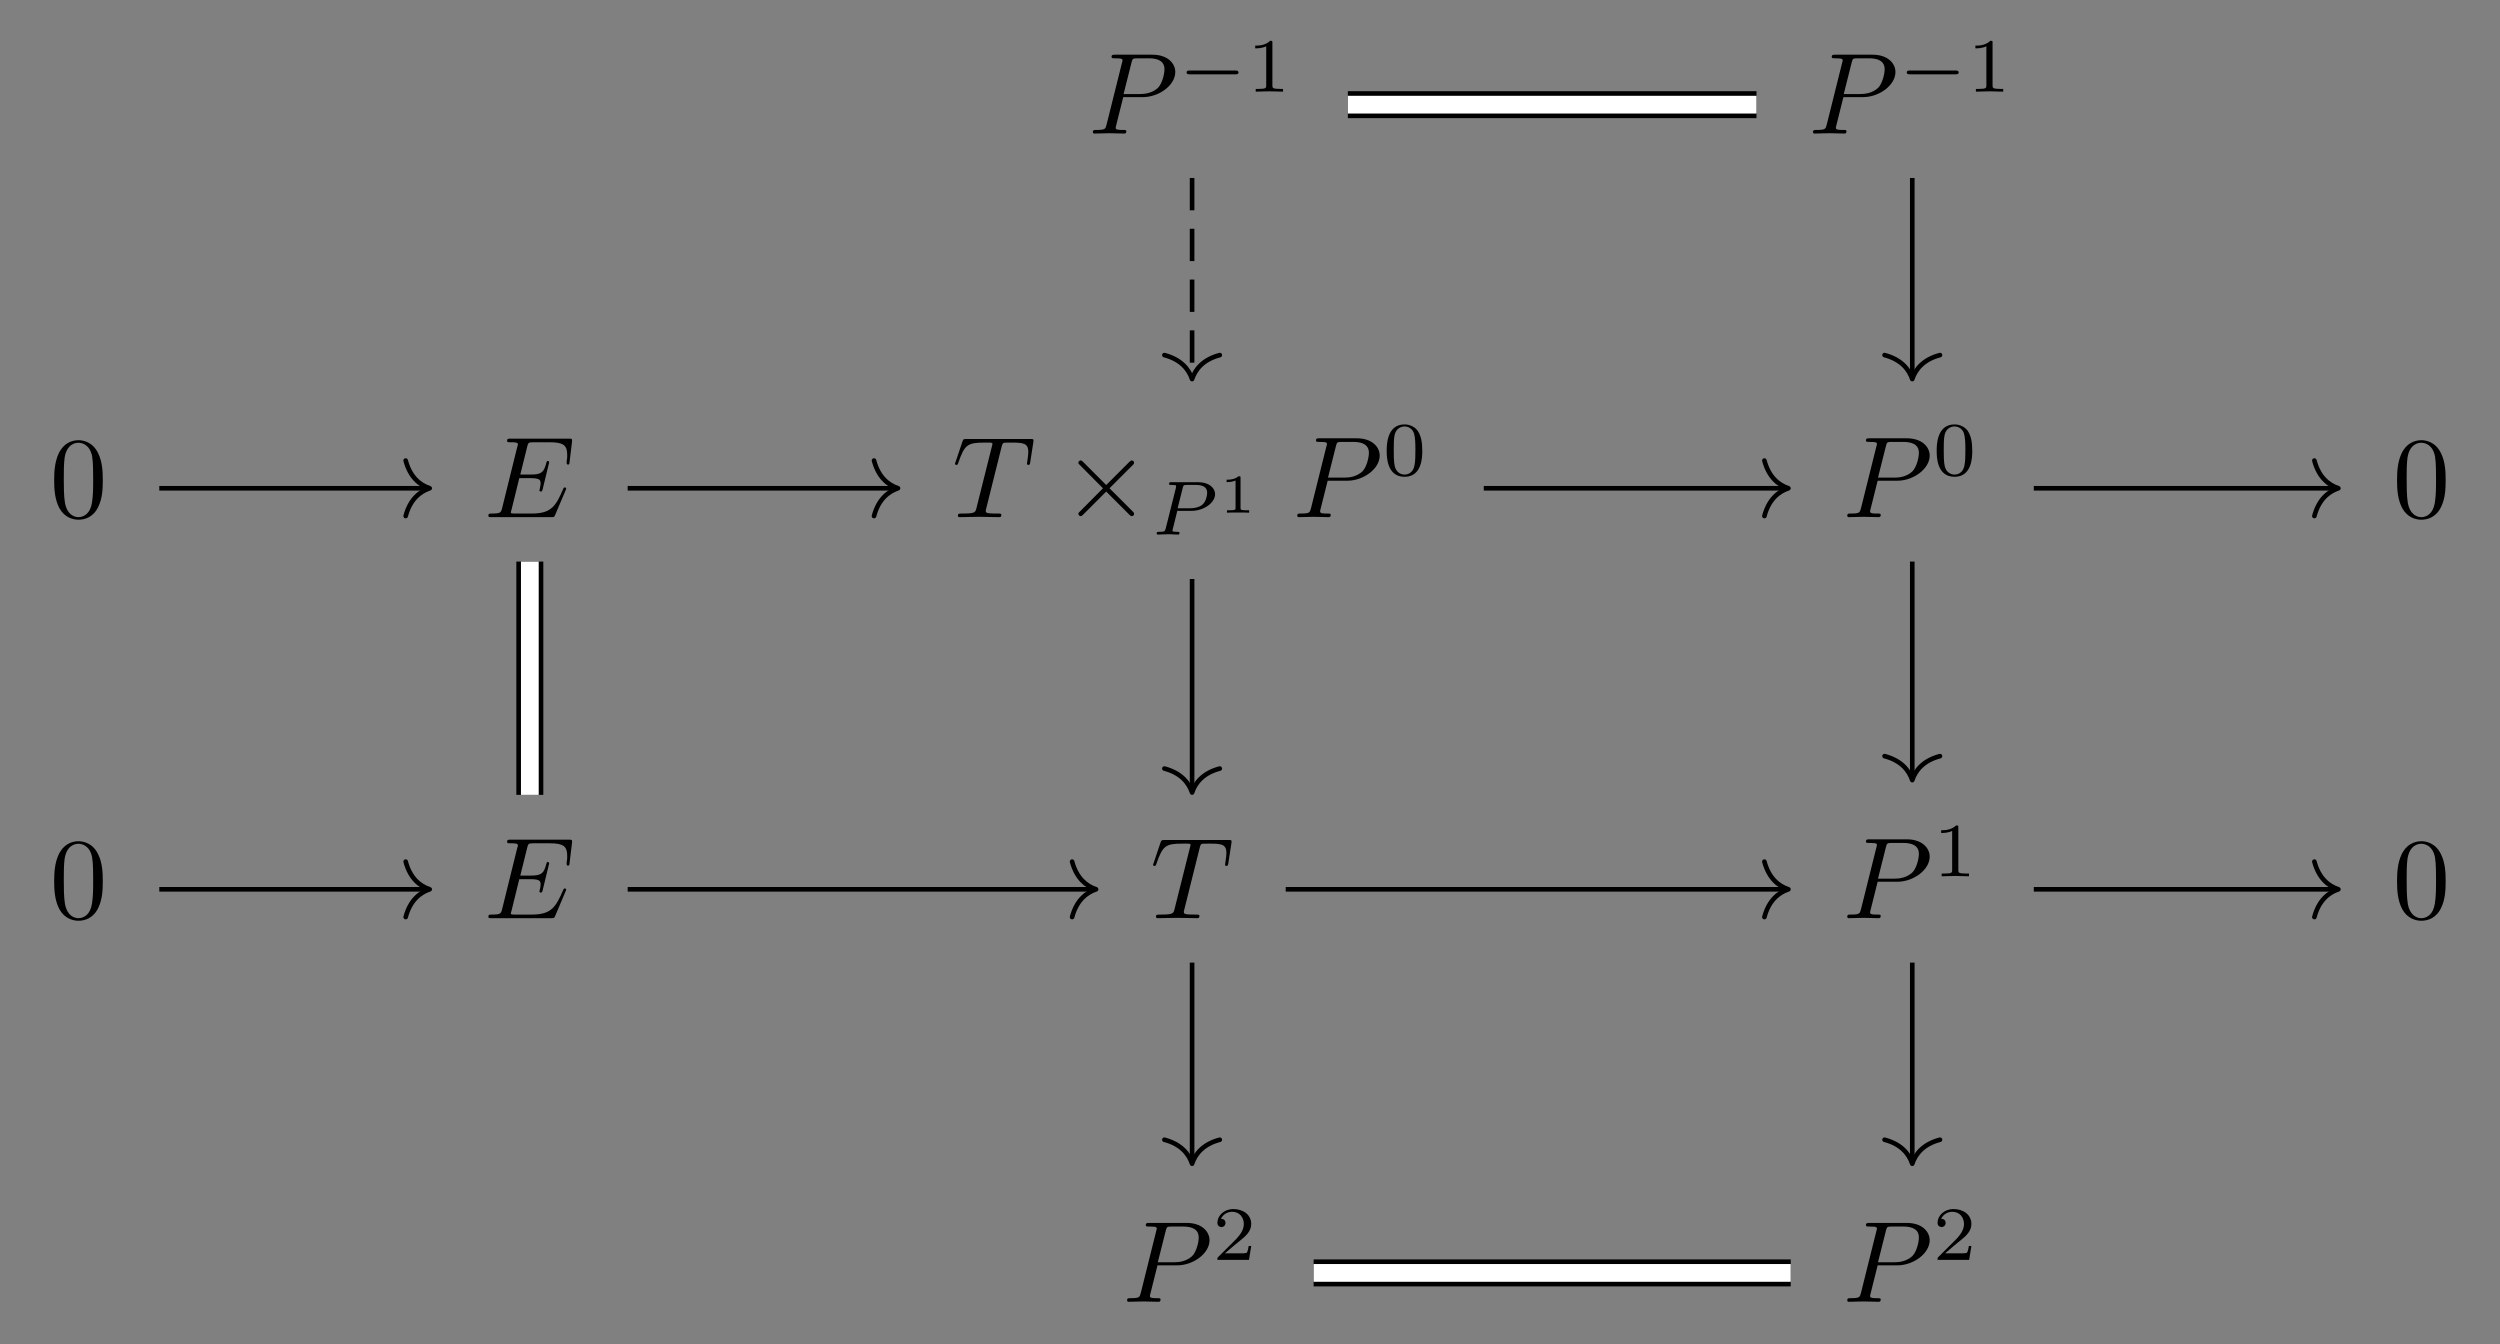 <?xml version="1.0" encoding="UTF-8"?>
<svg xmlns="http://www.w3.org/2000/svg" xmlns:xlink="http://www.w3.org/1999/xlink" width="227.387pt" height="122.246pt" viewBox="0 0 227.387 122.246" version="1.1">
<rect x="0" y="0" width="227.387" height="122.246" fill="#808080" stroke="none"/>
<defs>
<g>
<symbol overflow="visible" id="glyph0-0">
<path style="stroke:none;" d=""/>
</symbol>
<symbol overflow="visible" id="glyph0-1">
<path style="stroke:none;" d="M 3.188 -3.312 L 4.969 -3.312 C 6.453 -3.312 7.922 -4.406 7.922 -5.594 C 7.922 -6.391 7.219 -7.172 5.844 -7.172 L 2.453 -7.172 C 2.25 -7.172 2.125 -7.172 2.125 -6.969 C 2.125 -6.844 2.219 -6.844 2.438 -6.844 C 2.578 -6.844 2.766 -6.828 2.891 -6.828 C 3.062 -6.797 3.125 -6.766 3.125 -6.656 C 3.125 -6.609 3.109 -6.578 3.078 -6.453 L 1.672 -0.812 C 1.562 -0.406 1.547 -0.328 0.719 -0.328 C 0.531 -0.328 0.422 -0.328 0.422 -0.125 C 0.422 0 0.547 0 0.578 0 C 0.875 0 1.609 -0.031 1.906 -0.031 C 2.125 -0.031 2.359 -0.016 2.578 -0.016 C 2.812 -0.016 3.047 0 3.266 0 C 3.344 0 3.469 0 3.469 -0.203 C 3.469 -0.328 3.375 -0.328 3.188 -0.328 C 2.797 -0.328 2.5 -0.328 2.5 -0.516 C 2.5 -0.578 2.516 -0.625 2.531 -0.688 Z M 3.938 -6.453 C 4.031 -6.812 4.047 -6.844 4.5 -6.844 L 5.516 -6.844 C 6.391 -6.844 6.938 -6.562 6.938 -5.844 C 6.938 -5.422 6.734 -4.531 6.328 -4.141 C 5.797 -3.672 5.172 -3.594 4.703 -3.594 L 3.219 -3.594 Z M 3.938 -6.453 "/>
</symbol>
<symbol overflow="visible" id="glyph0-2">
<path style="stroke:none;" d="M 7.438 -2.453 C 7.453 -2.5 7.484 -2.578 7.484 -2.594 C 7.484 -2.609 7.484 -2.703 7.359 -2.703 C 7.266 -2.703 7.25 -2.641 7.219 -2.578 C 6.547 -1.031 6.156 -0.328 4.359 -0.328 L 2.828 -0.328 C 2.672 -0.328 2.656 -0.328 2.594 -0.344 C 2.484 -0.344 2.453 -0.359 2.453 -0.438 C 2.453 -0.469 2.453 -0.5 2.516 -0.688 L 3.219 -3.547 L 4.266 -3.547 C 5.156 -3.547 5.156 -3.328 5.156 -3.062 C 5.156 -3 5.156 -2.859 5.078 -2.547 C 5.062 -2.5 5.047 -2.469 5.047 -2.438 C 5.047 -2.391 5.094 -2.328 5.188 -2.328 C 5.266 -2.328 5.297 -2.375 5.344 -2.531 L 5.938 -4.984 C 5.938 -5.047 5.891 -5.109 5.812 -5.109 C 5.719 -5.109 5.703 -5.047 5.672 -4.906 C 5.453 -4.109 5.266 -3.875 4.297 -3.875 L 3.312 -3.875 L 3.938 -6.406 C 4.031 -6.766 4.047 -6.812 4.5 -6.812 L 5.984 -6.812 C 7.266 -6.812 7.578 -6.516 7.578 -5.656 C 7.578 -5.391 7.578 -5.375 7.531 -5.094 C 7.531 -5.031 7.531 -4.953 7.531 -4.906 C 7.531 -4.844 7.562 -4.781 7.656 -4.781 C 7.766 -4.781 7.781 -4.844 7.797 -5.047 L 8.016 -6.859 C 8.047 -7.141 7.984 -7.141 7.734 -7.141 L 2.422 -7.141 C 2.219 -7.141 2.109 -7.141 2.109 -6.938 C 2.109 -6.812 2.203 -6.812 2.406 -6.812 C 2.797 -6.812 3.094 -6.812 3.094 -6.625 C 3.094 -6.578 3.094 -6.562 3.031 -6.375 L 1.656 -0.812 C 1.547 -0.406 1.516 -0.328 0.688 -0.328 C 0.516 -0.328 0.406 -0.328 0.406 -0.125 C 0.406 0 0.5 0 0.688 0 L 6.141 0 C 6.391 0 6.391 -0.016 6.469 -0.172 Z M 7.438 -2.453 "/>
</symbol>
<symbol overflow="visible" id="glyph0-3">
<path style="stroke:none;" d="M 4.484 -6.375 C 4.562 -6.672 4.594 -6.734 4.719 -6.766 C 4.812 -6.781 5.172 -6.781 5.391 -6.781 C 6.453 -6.781 6.922 -6.734 6.922 -5.922 C 6.922 -5.766 6.875 -5.359 6.828 -5.078 C 6.828 -5.047 6.797 -4.906 6.797 -4.875 C 6.797 -4.812 6.828 -4.75 6.938 -4.75 C 7.047 -4.75 7.062 -4.828 7.094 -4.984 L 7.375 -6.812 C 7.375 -6.859 7.391 -6.969 7.391 -7 C 7.391 -7.109 7.281 -7.109 7.109 -7.109 L 1.281 -7.109 C 1.031 -7.109 1.016 -7.094 0.938 -6.906 L 0.312 -5.047 C 0.297 -5.031 0.25 -4.875 0.25 -4.859 C 0.25 -4.797 0.297 -4.75 0.375 -4.75 C 0.484 -4.75 0.5 -4.797 0.562 -4.969 C 1.125 -6.594 1.391 -6.781 2.953 -6.781 L 3.359 -6.781 C 3.656 -6.781 3.656 -6.734 3.656 -6.656 C 3.656 -6.594 3.625 -6.469 3.609 -6.438 L 2.203 -0.828 C 2.109 -0.438 2.078 -0.328 0.953 -0.328 C 0.578 -0.328 0.516 -0.328 0.516 -0.125 C 0.516 0 0.625 0 0.688 0 C 0.969 0 1.266 -0.016 1.547 -0.016 C 1.844 -0.016 2.156 -0.031 2.453 -0.031 C 2.734 -0.031 3.031 -0.016 3.312 -0.016 C 3.625 -0.016 3.938 0 4.234 0 C 4.344 0 4.469 0 4.469 -0.203 C 4.469 -0.328 4.375 -0.328 4.109 -0.328 C 3.844 -0.328 3.703 -0.328 3.438 -0.344 C 3.125 -0.375 3.047 -0.406 3.047 -0.578 C 3.047 -0.594 3.047 -0.641 3.094 -0.797 Z M 4.484 -6.375 "/>
</symbol>
<symbol overflow="visible" id="glyph1-0">
<path style="stroke:none;" d=""/>
</symbol>
<symbol overflow="visible" id="glyph1-1">
<path style="stroke:none;" d="M 5.188 -1.578 C 5.297 -1.578 5.469 -1.578 5.469 -1.734 C 5.469 -1.922 5.297 -1.922 5.188 -1.922 L 1.031 -1.922 C 0.922 -1.922 0.75 -1.922 0.75 -1.75 C 0.75 -1.578 0.906 -1.578 1.031 -1.578 Z M 5.188 -1.578 "/>
</symbol>
<symbol overflow="visible" id="glyph2-0">
<path style="stroke:none;" d=""/>
</symbol>
<symbol overflow="visible" id="glyph2-1">
<path style="stroke:none;" d="M 2.328 -4.438 C 2.328 -4.625 2.328 -4.625 2.125 -4.625 C 1.672 -4.188 1.047 -4.188 0.766 -4.188 L 0.766 -3.938 C 0.922 -3.938 1.391 -3.938 1.766 -4.125 L 1.766 -0.578 C 1.766 -0.344 1.766 -0.25 1.078 -0.25 L 0.812 -0.25 L 0.812 0 C 0.938 0 1.797 -0.031 2.047 -0.031 C 2.266 -0.031 3.141 0 3.297 0 L 3.297 -0.25 L 3.031 -0.25 C 2.328 -0.25 2.328 -0.344 2.328 -0.578 Z M 2.328 -4.438 "/>
</symbol>
<symbol overflow="visible" id="glyph2-2">
<path style="stroke:none;" d="M 3.594 -2.219 C 3.594 -2.984 3.5 -3.547 3.188 -4.031 C 2.969 -4.344 2.531 -4.625 1.984 -4.625 C 0.359 -4.625 0.359 -2.719 0.359 -2.219 C 0.359 -1.719 0.359 0.141 1.984 0.141 C 3.594 0.141 3.594 -1.719 3.594 -2.219 Z M 1.984 -0.062 C 1.656 -0.062 1.234 -0.25 1.094 -0.812 C 1 -1.219 1 -1.797 1 -2.312 C 1 -2.828 1 -3.359 1.094 -3.734 C 1.25 -4.281 1.688 -4.438 1.984 -4.438 C 2.359 -4.438 2.719 -4.203 2.844 -3.797 C 2.953 -3.422 2.969 -2.922 2.969 -2.312 C 2.969 -1.797 2.969 -1.281 2.875 -0.844 C 2.734 -0.203 2.266 -0.062 1.984 -0.062 Z M 1.984 -0.062 "/>
</symbol>
<symbol overflow="visible" id="glyph2-3">
<path style="stroke:none;" d="M 3.516 -1.266 L 3.281 -1.266 C 3.266 -1.109 3.188 -0.703 3.094 -0.641 C 3.047 -0.594 2.516 -0.594 2.406 -0.594 L 1.125 -0.594 C 1.859 -1.234 2.109 -1.438 2.516 -1.766 C 3.031 -2.172 3.516 -2.609 3.516 -3.266 C 3.516 -4.109 2.781 -4.625 1.891 -4.625 C 1.031 -4.625 0.438 -4.016 0.438 -3.375 C 0.438 -3.031 0.734 -2.984 0.812 -2.984 C 0.969 -2.984 1.172 -3.109 1.172 -3.359 C 1.172 -3.484 1.125 -3.734 0.766 -3.734 C 0.984 -4.219 1.453 -4.375 1.781 -4.375 C 2.484 -4.375 2.844 -3.828 2.844 -3.266 C 2.844 -2.656 2.406 -2.188 2.188 -1.938 L 0.516 -0.266 C 0.438 -0.203 0.438 -0.188 0.438 0 L 3.312 0 Z M 3.516 -1.266 "/>
</symbol>
<symbol overflow="visible" id="glyph3-0">
<path style="stroke:none;" d=""/>
</symbol>
<symbol overflow="visible" id="glyph3-1">
<path style="stroke:none;" d="M 4.828 -3.359 C 4.828 -4.203 4.781 -5.047 4.406 -5.812 C 3.922 -6.828 3.062 -7 2.625 -7 C 2 -7 1.234 -6.719 0.797 -5.75 C 0.469 -5.016 0.406 -4.203 0.406 -3.359 C 0.406 -2.578 0.453 -1.625 0.875 -0.828 C 1.328 0.016 2.094 0.234 2.609 0.234 C 3.188 0.234 3.984 0.016 4.438 -0.984 C 4.781 -1.719 4.828 -2.531 4.828 -3.359 Z M 2.609 0 C 2.203 0 1.578 -0.266 1.391 -1.266 C 1.281 -1.906 1.281 -2.859 1.281 -3.484 C 1.281 -4.156 1.281 -4.844 1.359 -5.422 C 1.562 -6.672 2.359 -6.766 2.609 -6.766 C 2.969 -6.766 3.656 -6.578 3.859 -5.531 C 3.953 -4.953 3.953 -4.141 3.953 -3.484 C 3.953 -2.703 3.953 -1.984 3.844 -1.312 C 3.688 -0.312 3.094 0 2.609 0 Z M 2.609 0 "/>
</symbol>
<symbol overflow="visible" id="glyph4-0">
<path style="stroke:none;" d=""/>
</symbol>
<symbol overflow="visible" id="glyph4-1">
<path style="stroke:none;" d="M 4.078 -2.922 L 1.984 -5.016 C 1.859 -5.141 1.844 -5.156 1.75 -5.156 C 1.656 -5.156 1.547 -5.062 1.547 -4.953 C 1.547 -4.875 1.562 -4.844 1.688 -4.734 L 3.781 -2.625 L 1.688 -0.516 C 1.562 -0.406 1.547 -0.375 1.547 -0.297 C 1.547 -0.188 1.656 -0.094 1.75 -0.094 C 1.844 -0.094 1.859 -0.109 1.984 -0.234 L 4.078 -2.328 L 6.25 -0.156 C 6.266 -0.141 6.344 -0.094 6.406 -0.094 C 6.531 -0.094 6.609 -0.188 6.609 -0.297 C 6.609 -0.328 6.609 -0.375 6.578 -0.422 C 6.578 -0.438 4.906 -2.094 4.375 -2.625 L 6.297 -4.547 C 6.359 -4.609 6.516 -4.75 6.562 -4.812 C 6.578 -4.828 6.609 -4.875 6.609 -4.953 C 6.609 -5.062 6.531 -5.156 6.406 -5.156 C 6.328 -5.156 6.281 -5.109 6.156 -5 Z M 4.078 -2.922 "/>
</symbol>
<symbol overflow="visible" id="glyph5-0">
<path style="stroke:none;" d=""/>
</symbol>
<symbol overflow="visible" id="glyph5-1">
<path style="stroke:none;" d="M 2.375 -2.156 L 3.641 -2.156 C 4.812 -2.156 5.812 -2.906 5.812 -3.672 C 5.812 -4.266 5.234 -4.766 4.281 -4.766 L 1.844 -4.766 C 1.703 -4.766 1.625 -4.766 1.625 -4.609 C 1.625 -4.516 1.703 -4.516 1.859 -4.516 C 1.969 -4.516 2 -4.516 2.125 -4.5 C 2.266 -4.484 2.266 -4.469 2.266 -4.391 C 2.266 -4.391 2.266 -4.344 2.25 -4.25 L 1.328 -0.578 C 1.25 -0.297 1.25 -0.25 0.703 -0.25 C 0.578 -0.25 0.5 -0.25 0.5 -0.094 C 0.5 -0.094 0.5 0 0.609 0 C 0.812 0 1.312 -0.031 1.516 -0.031 C 1.625 -0.031 1.875 -0.031 2 -0.016 C 2.125 -0.016 2.312 0 2.438 0 C 2.484 0 2.578 0 2.578 -0.156 C 2.578 -0.25 2.5 -0.25 2.359 -0.25 C 2.359 -0.25 2.219 -0.25 2.094 -0.266 C 1.938 -0.281 1.938 -0.297 1.938 -0.375 C 1.938 -0.375 1.938 -0.422 1.969 -0.516 Z M 2.875 -4.266 C 2.938 -4.484 2.938 -4.516 3.234 -4.516 L 4.047 -4.516 C 4.703 -4.516 5.094 -4.312 5.094 -3.812 C 5.094 -3.609 5.016 -3.047 4.672 -2.734 C 4.422 -2.516 4.016 -2.391 3.516 -2.391 L 2.406 -2.391 Z M 2.875 -4.266 "/>
</symbol>
<symbol overflow="visible" id="glyph6-0">
<path style="stroke:none;" d=""/>
</symbol>
<symbol overflow="visible" id="glyph6-1">
<path style="stroke:none;" d="M 1.984 -3.172 C 1.984 -3.312 1.969 -3.312 1.797 -3.312 C 1.453 -3 0.891 -3 0.797 -3 L 0.719 -3 L 0.719 -2.781 L 0.797 -2.781 C 0.906 -2.781 1.234 -2.797 1.531 -2.922 L 1.531 -0.422 C 1.531 -0.281 1.531 -0.219 1 -0.219 L 0.75 -0.219 L 0.75 0 C 1.016 -0.016 1.469 -0.016 1.75 -0.016 C 2.047 -0.016 2.484 -0.016 2.766 0 L 2.766 -0.219 L 2.516 -0.219 C 1.984 -0.219 1.984 -0.281 1.984 -0.422 Z M 1.984 -3.172 "/>
</symbol>
</g>
</defs>
<g id="surface1">
<g style="fill:rgb(0%,0%,0%);fill-opacity:1;">
  <use xlink:href="#glyph0-1" x="98.976" y="12.147"/>
</g>
<g style="fill:rgb(0%,0%,0%);fill-opacity:1;">
  <use xlink:href="#glyph1-1" x="107.176" y="8.337"/>
</g>
<g style="fill:rgb(0%,0%,0%);fill-opacity:1;">
  <use xlink:href="#glyph2-1" x="113.402" y="8.337"/>
</g>
<g style="fill:rgb(0%,0%,0%);fill-opacity:1;">
  <use xlink:href="#glyph0-1" x="164.479" y="12.147"/>
</g>
<g style="fill:rgb(0%,0%,0%);fill-opacity:1;">
  <use xlink:href="#glyph1-1" x="172.679" y="8.337"/>
</g>
<g style="fill:rgb(0%,0%,0%);fill-opacity:1;">
  <use xlink:href="#glyph2-1" x="178.905" y="8.337"/>
</g>
<g style="fill:rgb(0%,0%,0%);fill-opacity:1;">
  <use xlink:href="#glyph3-1" x="4.521" y="47.037"/>
</g>
<g style="fill:rgb(0%,0%,0%);fill-opacity:1;">
  <use xlink:href="#glyph0-2" x="44.012" y="47.037"/>
</g>
<g style="fill:rgb(0%,0%,0%);fill-opacity:1;">
  <use xlink:href="#glyph0-3" x="86.61" y="47.037"/>
</g>
<g style="fill:rgb(0%,0%,0%);fill-opacity:1;">
  <use xlink:href="#glyph4-1" x="96.538" y="47.037"/>
</g>
<g style="fill:rgb(0%,0%,0%);fill-opacity:1;">
  <use xlink:href="#glyph5-1" x="104.705" y="48.623"/>
</g>
<g style="fill:rgb(0%,0%,0%);fill-opacity:1;">
  <use xlink:href="#glyph6-1" x="110.849" y="46.631"/>
</g>
<g style="fill:rgb(0%,0%,0%);fill-opacity:1;">
  <use xlink:href="#glyph0-1" x="117.569" y="47.037"/>
</g>
<g style="fill:rgb(0%,0%,0%);fill-opacity:1;">
  <use xlink:href="#glyph2-2" x="125.768" y="43.227"/>
</g>
<g style="fill:rgb(0%,0%,0%);fill-opacity:1;">
  <use xlink:href="#glyph0-1" x="167.593" y="47.037"/>
</g>
<g style="fill:rgb(0%,0%,0%);fill-opacity:1;">
  <use xlink:href="#glyph2-2" x="175.792" y="43.227"/>
</g>
<g style="fill:rgb(0%,0%,0%);fill-opacity:1;">
  <use xlink:href="#glyph3-1" x="217.616" y="47.037"/>
</g>
<g style="fill:rgb(0%,0%,0%);fill-opacity:1;">
  <use xlink:href="#glyph3-1" x="4.521" y="83.513"/>
</g>
<g style="fill:rgb(0%,0%,0%);fill-opacity:1;">
  <use xlink:href="#glyph0-2" x="44.012" y="83.513"/>
</g>
<g style="fill:rgb(0%,0%,0%);fill-opacity:1;">
  <use xlink:href="#glyph0-3" x="104.627" y="83.513"/>
</g>
<g style="fill:rgb(0%,0%,0%);fill-opacity:1;">
  <use xlink:href="#glyph0-1" x="167.593" y="83.513"/>
</g>
<g style="fill:rgb(0%,0%,0%);fill-opacity:1;">
  <use xlink:href="#glyph2-1" x="175.792" y="79.703"/>
</g>
<g style="fill:rgb(0%,0%,0%);fill-opacity:1;">
  <use xlink:href="#glyph3-1" x="217.616" y="83.513"/>
</g>
<g style="fill:rgb(0%,0%,0%);fill-opacity:1;">
  <use xlink:href="#glyph0-1" x="102.09" y="118.403"/>
</g>
<g style="fill:rgb(0%,0%,0%);fill-opacity:1;">
  <use xlink:href="#glyph2-3" x="110.289" y="114.593"/>
</g>
<g style="fill:rgb(0%,0%,0%);fill-opacity:1;">
  <use xlink:href="#glyph0-1" x="167.593" y="118.403"/>
</g>
<g style="fill:rgb(0%,0%,0%);fill-opacity:1;">
  <use xlink:href="#glyph2-3" x="175.792" y="114.593"/>
</g>
<path style="fill:none;stroke-width:2.454;stroke-linecap:butt;stroke-linejoin:miter;stroke:rgb(0%,0%,0%);stroke-opacity:1;stroke-miterlimit:10;" d="M 8.9 51.603 L 46.068 51.603 " transform="matrix(1,0,0,-1,113.694,61.123)"/>
<path style="fill:none;stroke-width:1.614;stroke-linecap:butt;stroke-linejoin:miter;stroke:rgb(100%,100%,100%);stroke-opacity:1;stroke-miterlimit:10;" d="M 8.9 51.603 L 46.068 51.603 " transform="matrix(1,0,0,-1,113.694,61.123)"/>
<path style="fill:none;stroke-width:0.42;stroke-linecap:butt;stroke-linejoin:miter;stroke:rgb(0%,0%,0%);stroke-opacity:1;stroke-dasharray:2.94,1.68;stroke-miterlimit:10;" d="M -5.268 44.935 L -5.268 26.853 " transform="matrix(1,0,0,-1,113.694,61.123)"/>
<path style="fill:none;stroke-width:0.42;stroke-linecap:round;stroke-linejoin:round;stroke:rgb(0%,0%,0%);stroke-opacity:1;stroke-miterlimit:10;" d="M -2.183 2.521 C -1.785 1.009 -0.894 0.294 0 0.001 C -0.894 -0.295 -1.785 -1.006 -2.183 -2.518 " transform="matrix(0,1,1,0,108.424,34.48)"/>
<path style="fill:none;stroke-width:0.42;stroke-linecap:butt;stroke-linejoin:miter;stroke:rgb(0%,0%,0%);stroke-opacity:1;stroke-miterlimit:10;" d="M 60.236 44.935 L 60.236 26.853 " transform="matrix(1,0,0,-1,113.694,61.123)"/>
<path style="fill:none;stroke-width:0.42;stroke-linecap:round;stroke-linejoin:round;stroke:rgb(0%,0%,0%);stroke-opacity:1;stroke-miterlimit:10;" d="M -2.183 2.521 C -1.785 1.009 -0.894 0.294 0 0.001 C -0.894 -0.295 -1.785 -1.006 -2.183 -2.518 " transform="matrix(0,1,1,0,173.928,34.48)"/>
<path style="fill:none;stroke-width:0.42;stroke-linecap:butt;stroke-linejoin:miter;stroke:rgb(0%,0%,0%);stroke-opacity:1;stroke-miterlimit:10;" d="M -99.206 16.713 L -74.823 16.713 " transform="matrix(1,0,0,-1,113.694,61.123)"/>
<path style="fill:none;stroke-width:0.42;stroke-linecap:round;stroke-linejoin:round;stroke:rgb(0%,0%,0%);stroke-opacity:1;stroke-miterlimit:10;" d="M -2.183 2.521 C -1.785 1.01 -0.894 0.295 0 0.002 C -0.894 -0.295 -1.785 -1.01 -2.183 -2.522 " transform="matrix(1,0,0,-1,39.082,44.412)"/>
<path style="fill:none;stroke-width:0.42;stroke-linecap:butt;stroke-linejoin:miter;stroke:rgb(0%,0%,0%);stroke-opacity:1;stroke-miterlimit:10;" d="M -56.604 16.713 L -32.225 16.713 " transform="matrix(1,0,0,-1,113.694,61.123)"/>
<path style="fill:none;stroke-width:0.42;stroke-linecap:round;stroke-linejoin:round;stroke:rgb(0%,0%,0%);stroke-opacity:1;stroke-miterlimit:10;" d="M -2.184 2.521 C -1.786 1.01 -0.895 0.295 -0.001 0.002 C -0.895 -0.295 -1.786 -1.01 -2.184 -2.522 " transform="matrix(1,0,0,-1,81.68,44.412)"/>
<path style="fill:none;stroke-width:2.454;stroke-linecap:butt;stroke-linejoin:miter;stroke:rgb(0%,0%,0%);stroke-opacity:1;stroke-miterlimit:10;" d="M -65.503 10.045 L -65.503 -11.174 " transform="matrix(1,0,0,-1,113.694,61.123)"/>
<path style="fill:none;stroke-width:1.614;stroke-linecap:butt;stroke-linejoin:miter;stroke:rgb(100%,100%,100%);stroke-opacity:1;stroke-miterlimit:10;" d="M -65.503 10.045 L -65.503 -11.174 " transform="matrix(1,0,0,-1,113.694,61.123)"/>
<path style="fill:none;stroke-width:0.42;stroke-linecap:butt;stroke-linejoin:miter;stroke:rgb(0%,0%,0%);stroke-opacity:1;stroke-miterlimit:10;" d="M 21.263 16.713 L 48.759 16.713 " transform="matrix(1,0,0,-1,113.694,61.123)"/>
<path style="fill:none;stroke-width:0.42;stroke-linecap:round;stroke-linejoin:round;stroke:rgb(0%,0%,0%);stroke-opacity:1;stroke-miterlimit:10;" d="M -2.183 2.521 C -1.785 1.01 -0.894 0.295 0 0.002 C -0.894 -0.295 -1.785 -1.01 -2.183 -2.522 " transform="matrix(1,0,0,-1,162.664,44.412)"/>
<path style="fill:none;stroke-width:0.42;stroke-linecap:butt;stroke-linejoin:miter;stroke:rgb(0%,0%,0%);stroke-opacity:1;stroke-miterlimit:10;" d="M -5.268 8.459 L -5.268 -10.752 " transform="matrix(1,0,0,-1,113.694,61.123)"/>
<path style="fill:none;stroke-width:0.42;stroke-linecap:round;stroke-linejoin:round;stroke:rgb(0%,0%,0%);stroke-opacity:1;stroke-miterlimit:10;" d="M -2.184 2.521 C -1.786 1.009 -0.895 0.294 -0.001 0.001 C -0.895 -0.295 -1.786 -1.006 -2.184 -2.518 " transform="matrix(0,1,1,0,108.424,72.087)"/>
<path style="fill:none;stroke-width:0.42;stroke-linecap:butt;stroke-linejoin:miter;stroke:rgb(0%,0%,0%);stroke-opacity:1;stroke-miterlimit:10;" d="M 71.29 16.713 L 98.783 16.713 " transform="matrix(1,0,0,-1,113.694,61.123)"/>
<path style="fill:none;stroke-width:0.42;stroke-linecap:round;stroke-linejoin:round;stroke:rgb(0%,0%,0%);stroke-opacity:1;stroke-miterlimit:10;" d="M -2.184 2.521 C -1.786 1.01 -0.895 0.295 -0 0.002 C -0.895 -0.295 -1.786 -1.01 -2.184 -2.522 " transform="matrix(1,0,0,-1,212.688,44.412)"/>
<path style="fill:none;stroke-width:0.42;stroke-linecap:butt;stroke-linejoin:miter;stroke:rgb(0%,0%,0%);stroke-opacity:1;stroke-miterlimit:10;" d="M 60.236 10.045 L 60.236 -9.623 " transform="matrix(1,0,0,-1,113.694,61.123)"/>
<path style="fill:none;stroke-width:0.42;stroke-linecap:round;stroke-linejoin:round;stroke:rgb(0%,0%,0%);stroke-opacity:1;stroke-miterlimit:10;" d="M -2.183 2.521 C -1.785 1.009 -0.894 0.294 0 0.001 C -0.894 -0.295 -1.785 -1.006 -2.183 -2.518 " transform="matrix(0,1,1,0,173.928,70.957)"/>
<path style="fill:none;stroke-width:0.42;stroke-linecap:butt;stroke-linejoin:miter;stroke:rgb(0%,0%,0%);stroke-opacity:1;stroke-miterlimit:10;" d="M -99.206 -19.764 L -74.823 -19.764 " transform="matrix(1,0,0,-1,113.694,61.123)"/>
<path style="fill:none;stroke-width:0.42;stroke-linecap:round;stroke-linejoin:round;stroke:rgb(0%,0%,0%);stroke-opacity:1;stroke-miterlimit:10;" d="M -2.183 2.521 C -1.785 1.01 -0.894 0.295 0 0.002 C -0.894 -0.295 -1.785 -1.01 -2.183 -2.522 " transform="matrix(1,0,0,-1,39.082,80.889)"/>
<path style="fill:none;stroke-width:0.42;stroke-linecap:butt;stroke-linejoin:miter;stroke:rgb(0%,0%,0%);stroke-opacity:1;stroke-miterlimit:10;" d="M -56.604 -19.764 L -14.206 -19.764 " transform="matrix(1,0,0,-1,113.694,61.123)"/>
<path style="fill:none;stroke-width:0.42;stroke-linecap:round;stroke-linejoin:round;stroke:rgb(0%,0%,0%);stroke-opacity:1;stroke-miterlimit:10;" d="M -2.185 2.521 C -1.783 1.01 -0.896 0.295 -0.002 0.002 C -0.896 -0.295 -1.783 -1.01 -2.185 -2.522 " transform="matrix(1,0,0,-1,99.697,80.889)"/>
<path style="fill:none;stroke-width:0.42;stroke-linecap:butt;stroke-linejoin:miter;stroke:rgb(0%,0%,0%);stroke-opacity:1;stroke-miterlimit:10;" d="M 3.247 -19.764 L 48.759 -19.764 " transform="matrix(1,0,0,-1,113.694,61.123)"/>
<path style="fill:none;stroke-width:0.42;stroke-linecap:round;stroke-linejoin:round;stroke:rgb(0%,0%,0%);stroke-opacity:1;stroke-miterlimit:10;" d="M -2.183 2.521 C -1.785 1.01 -0.894 0.295 0 0.002 C -0.894 -0.295 -1.785 -1.01 -2.183 -2.522 " transform="matrix(1,0,0,-1,162.664,80.889)"/>
<path style="fill:none;stroke-width:0.42;stroke-linecap:butt;stroke-linejoin:miter;stroke:rgb(0%,0%,0%);stroke-opacity:1;stroke-miterlimit:10;" d="M -5.268 -26.432 L -5.268 -44.514 " transform="matrix(1,0,0,-1,113.694,61.123)"/>
<path style="fill:none;stroke-width:0.42;stroke-linecap:round;stroke-linejoin:round;stroke:rgb(0%,0%,0%);stroke-opacity:1;stroke-miterlimit:10;" d="M -2.183 2.521 C -1.785 1.009 -0.894 0.294 0 0.001 C -0.894 -0.295 -1.785 -1.006 -2.183 -2.518 " transform="matrix(0,1,1,0,108.424,105.847)"/>
<path style="fill:none;stroke-width:0.42;stroke-linecap:butt;stroke-linejoin:miter;stroke:rgb(0%,0%,0%);stroke-opacity:1;stroke-miterlimit:10;" d="M 71.29 -19.764 L 98.783 -19.764 " transform="matrix(1,0,0,-1,113.694,61.123)"/>
<path style="fill:none;stroke-width:0.42;stroke-linecap:round;stroke-linejoin:round;stroke:rgb(0%,0%,0%);stroke-opacity:1;stroke-miterlimit:10;" d="M -2.184 2.521 C -1.786 1.01 -0.895 0.295 -0 0.002 C -0.895 -0.295 -1.786 -1.01 -2.184 -2.522 " transform="matrix(1,0,0,-1,212.688,80.889)"/>
<path style="fill:none;stroke-width:0.42;stroke-linecap:butt;stroke-linejoin:miter;stroke:rgb(0%,0%,0%);stroke-opacity:1;stroke-miterlimit:10;" d="M 60.236 -26.432 L 60.236 -44.514 " transform="matrix(1,0,0,-1,113.694,61.123)"/>
<path style="fill:none;stroke-width:0.42;stroke-linecap:round;stroke-linejoin:round;stroke:rgb(0%,0%,0%);stroke-opacity:1;stroke-miterlimit:10;" d="M -2.183 2.521 C -1.785 1.009 -0.894 0.294 0 0.001 C -0.894 -0.295 -1.785 -1.006 -2.183 -2.518 " transform="matrix(0,1,1,0,173.928,105.847)"/>
<path style="fill:none;stroke-width:2.454;stroke-linecap:butt;stroke-linejoin:miter;stroke:rgb(0%,0%,0%);stroke-opacity:1;stroke-miterlimit:10;" d="M 5.786 -54.654 L 49.181 -54.654 " transform="matrix(1,0,0,-1,113.694,61.123)"/>
<path style="fill:none;stroke-width:1.614;stroke-linecap:butt;stroke-linejoin:miter;stroke:rgb(100%,100%,100%);stroke-opacity:1;stroke-miterlimit:10;" d="M 5.786 -54.654 L 49.181 -54.654 " transform="matrix(1,0,0,-1,113.694,61.123)"/>
</g>
</svg>
